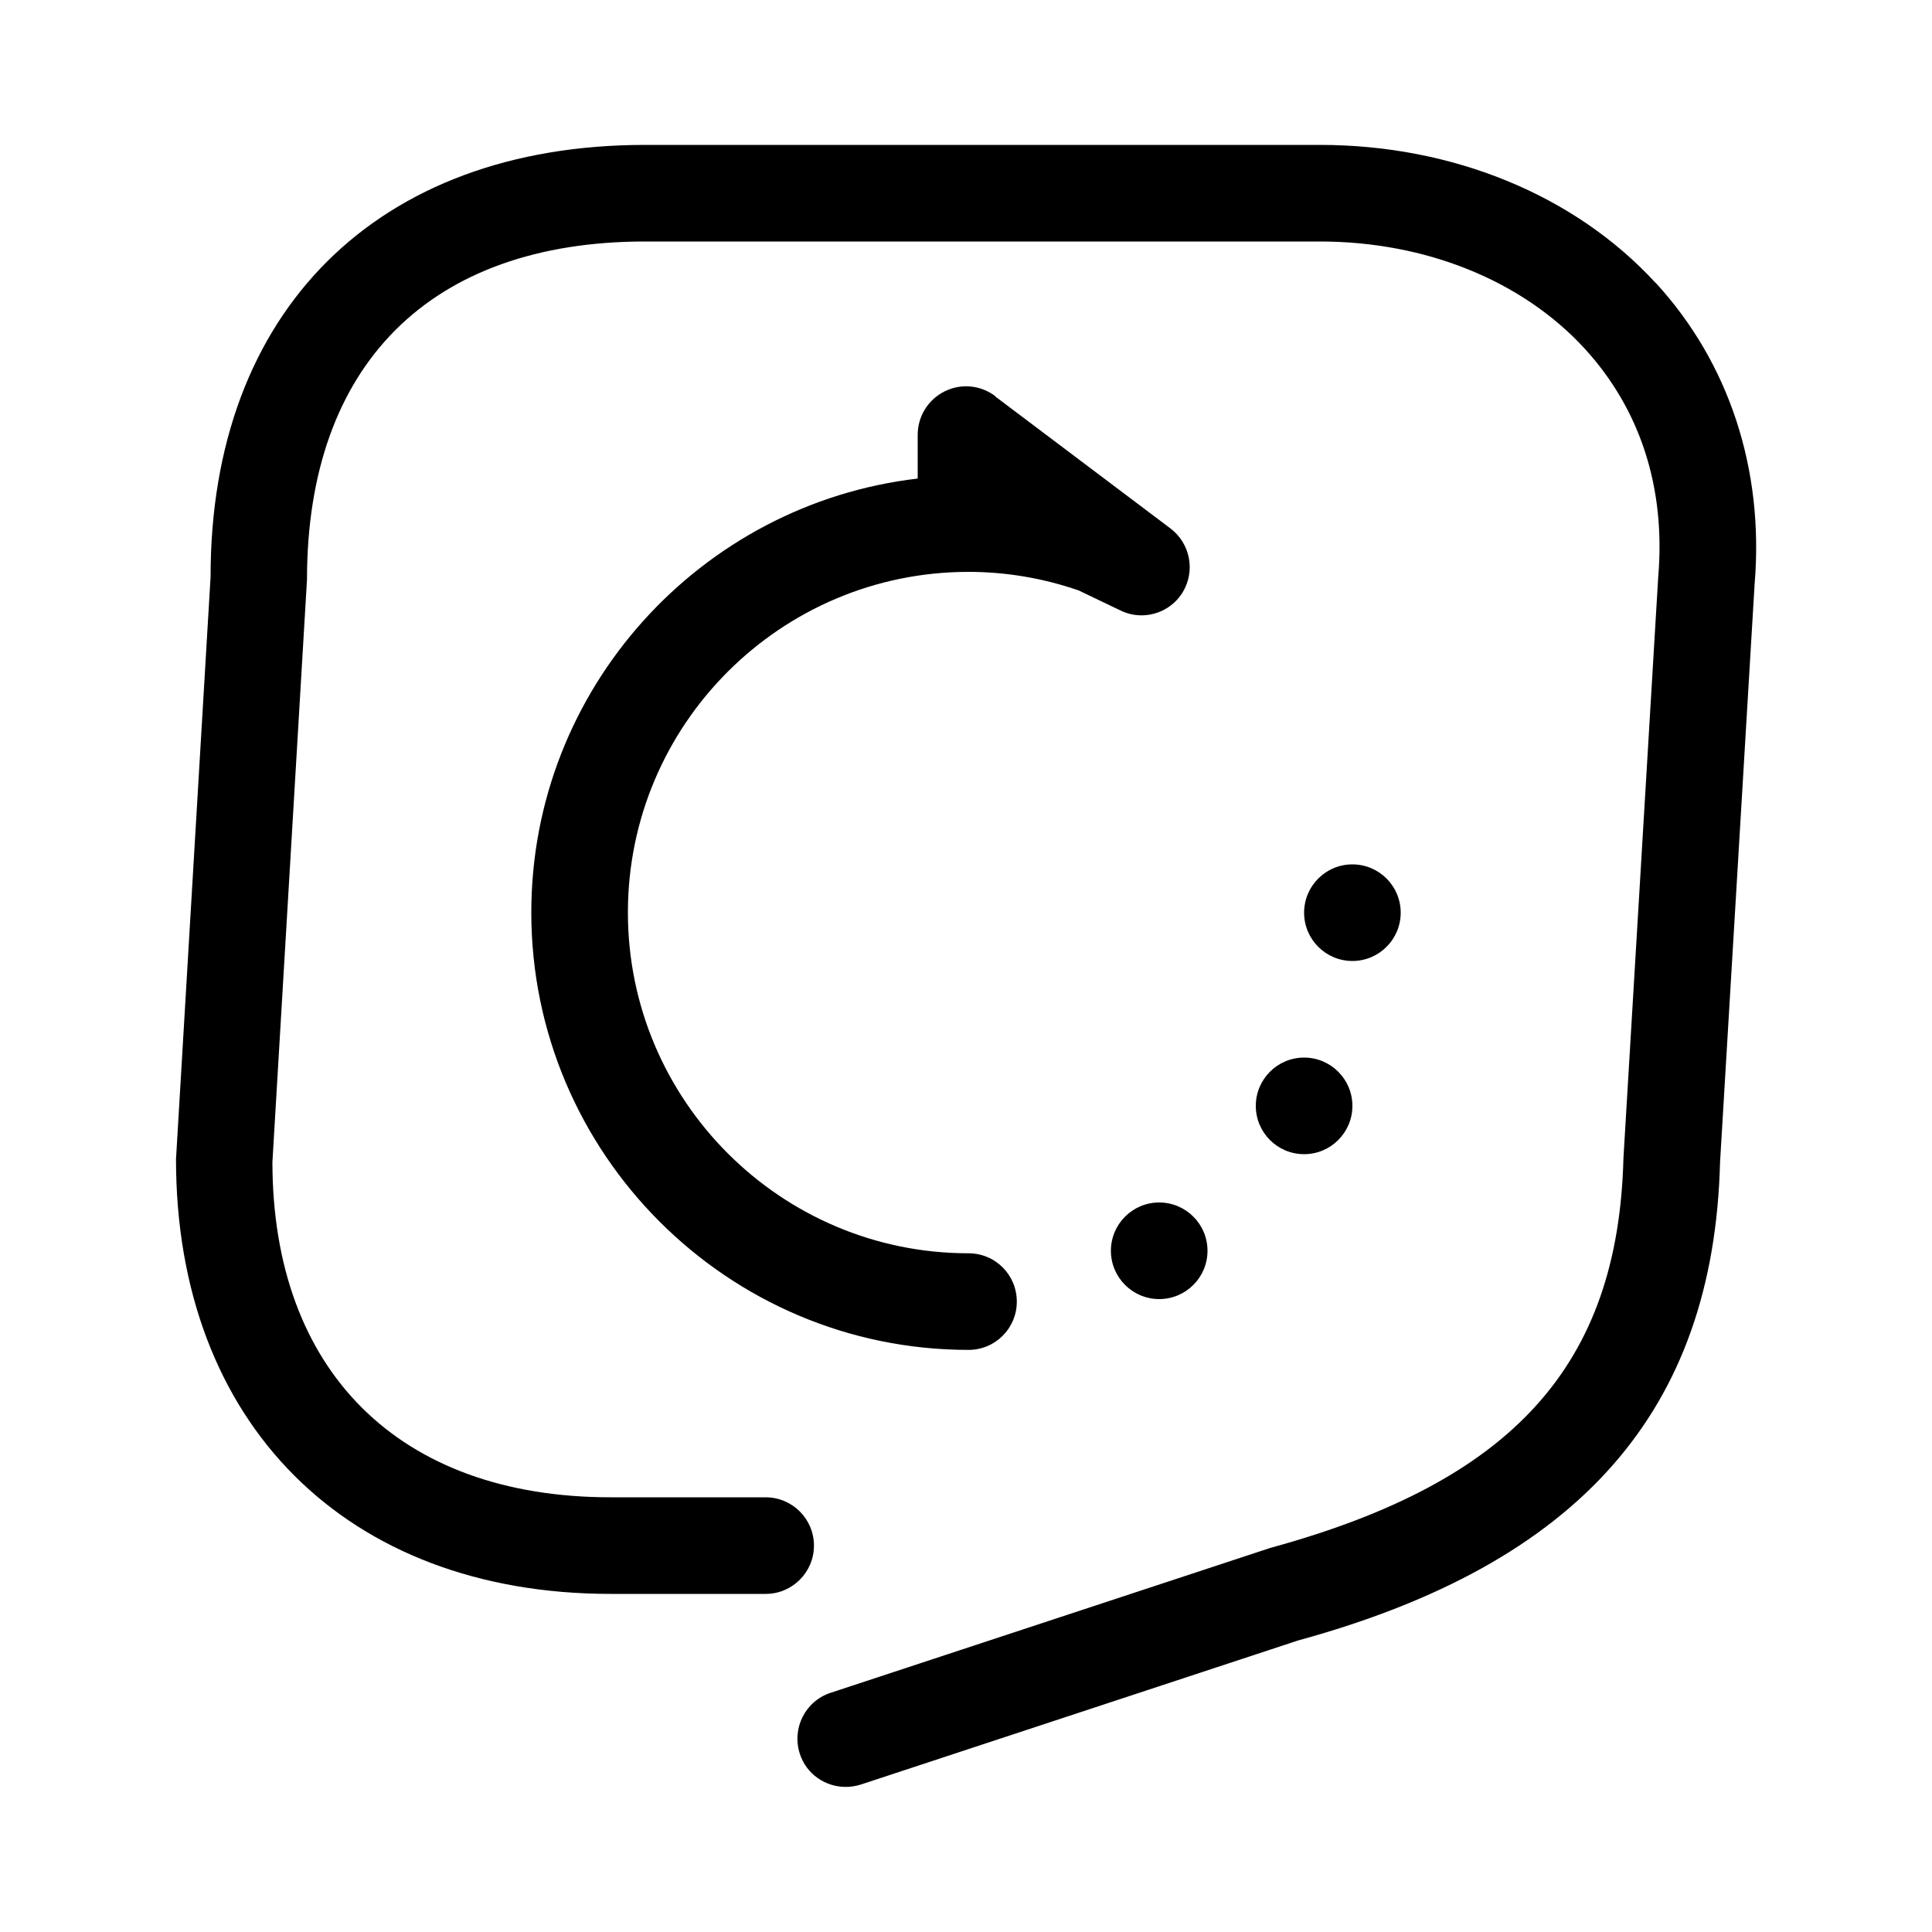 <svg height="1000" width="1000.0" xmlns="http://www.w3.org/2000/svg"><path d="m600 622.4c13.8 0 25 11.2 25 25s-11.2 25-25 25-25-11.2-25-25 11.2-25 25-25z m50-50c0 13.8 11.2 25 25 25s25-11.2 25-25-11.2-25-25-25-25 11.2-25 25z m75-100c0-13.8-11.2-25-25-25s-25 11.2-25 25 11.2 25 25 25 25-11.2 25-25z m131.9-326c-41.7-45.4-105-71.4-173.7-71.4h-349.3c-138.7 0-225 86.2-224.9 223.5l-17.9 301.5c0 136.7 88.3 225 225 225h80.2c13.8 0 25-11.2 25-25s-11.2-25-25-25h-80.2c-109.6 0-175-65.4-175.1-173.5l17.9-301.5c0-111.2 63.8-175 175-175h349.3c54.7 0 104.6 20.2 136.9 55.3 28.8 31.4 42.1 72 38.2 118.2l-18 300.8c-2.7 107.2-57 167.5-182.8 201.9l-227.6 75c-13.1 4.3-20.2 18.4-15.9 31.6 3.4 10.5 13.2 17.1 23.7 17.1 2.6 0 5.2-0.4 7.8-1.2l226.4-74.6c145.7-39.9 215.1-118.8 218.4-247.6l17.9-299.4c4.9-59.1-13.2-114.3-51.2-155.7z m-341.8 58.6c-7.6-5.7-17.7-6.7-26.2-2.4-8.5 4.2-13.9 12.9-13.9 22.4v22.7c-112.4 13.1-200 108.8-200 224.6 0 124.8 101.6 226.4 226.3 226.4 13.9 0 25-11.2 25-25s-11.1-25-25-25c-97.2 0-176.3-79.1-176.3-176.4s79.1-176.3 176.3-176.3c19.6 0 38.7 3.3 57 9.6l21.7 10.4c3.5 1.7 7.2 2.5 10.8 2.5 8.5 0 16.7-4.3 21.4-12 6.6-11 3.9-25.2-6.4-33l-90.8-68.4z"/></svg>